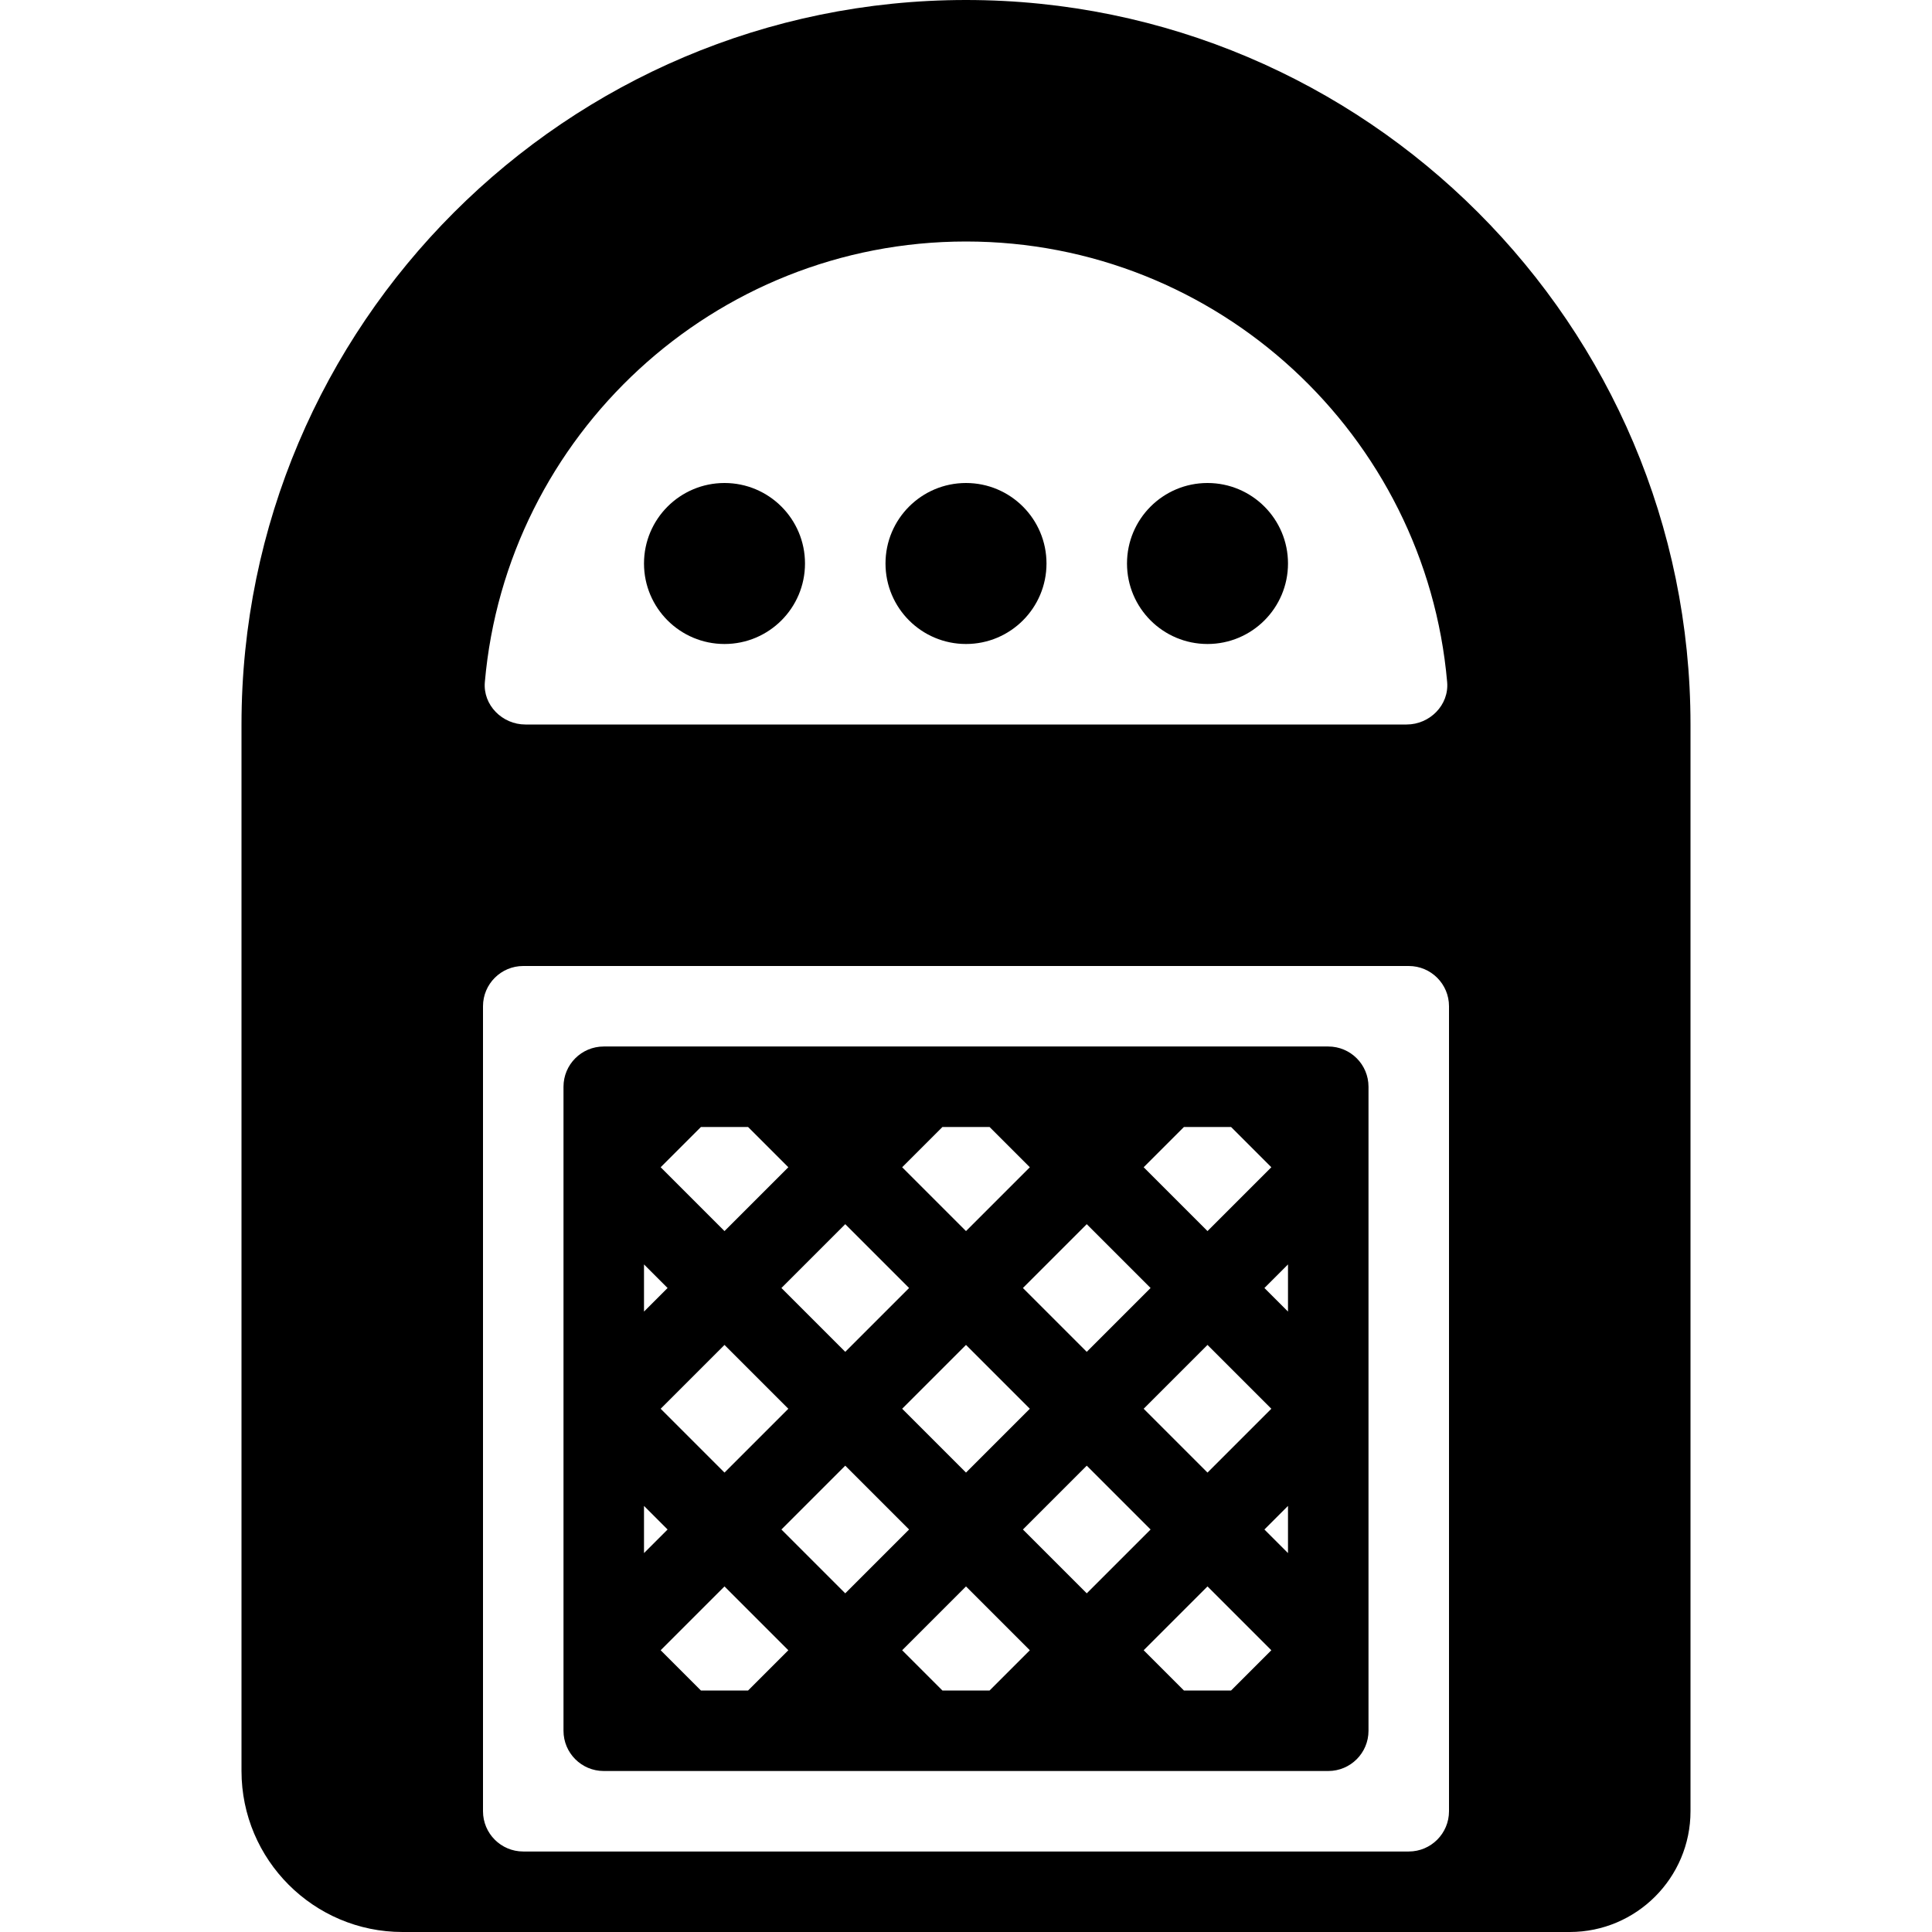 <?xml version="1.0" encoding="iso-8859-1"?>
<!-- Generator: Adobe Illustrator 19.0.0, SVG Export Plug-In . SVG Version: 6.00 Build 0)  -->
<svg xmlns="http://www.w3.org/2000/svg" xmlns:xlink="http://www.w3.org/1999/xlink" version="1.1" id="Layer_1" x="0px" y="0px" viewBox="0 0 512 512" style="enable-background:new 0 0 512 512;" xml:space="preserve">
<g>
	<g>
		<g>
			<path d="M352,277.333H160c-5.896,0-10.667,4.771-10.667,10.667v170.667c0,5.896,4.771,10.667,10.667,10.667h192     c5.896,0,10.667-4.771,10.667-10.667V288C362.667,282.104,357.896,277.333,352,277.333z M313.75,298.667h12.5l10.667,10.667     L320,326.25l-16.917-16.917L313.75,298.667z M336.917,373.333L320,390.25l-16.917-16.917L320,356.417L336.917,373.333z      M304.917,341.333L288,358.25l-16.917-16.917L288,324.417L304.917,341.333z M272.917,373.333L256,390.25l-16.917-16.917     L256,356.417L272.917,373.333z M249.75,298.667h12.5l10.667,10.667L256,326.25l-16.917-16.917L249.75,298.667z M240.917,341.333     L224,358.25l-16.917-16.917L224,324.417L240.917,341.333z M208.917,373.333L192,390.25l-16.917-16.917L192,356.417     L208.917,373.333z M185.75,298.667h12.5l10.667,10.667L192,326.25l-16.917-16.917L185.75,298.667z M170.667,335.083l6.25,6.25     l-6.25,6.25V335.083z M170.667,399.083l6.25,6.25l-6.25,6.25V399.083z M198.25,448h-12.5l-10.667-10.667L192,420.417     l16.917,16.917L198.25,448z M207.083,405.333L224,388.417l16.917,16.917L224,422.25L207.083,405.333z M262.25,448h-12.5     l-10.667-10.667L256,420.417l16.917,16.917L262.25,448z M271.083,405.333L288,388.417l16.917,16.917L288,422.25L271.083,405.333z      M326.25,448h-12.5l-10.667-10.667L320,420.417l16.917,16.917L326.25,448z M341.333,411.583l-6.25-6.25l6.25-6.25V411.583z      M341.333,347.583l-6.25-6.25l6.25-6.25V347.583z"/>
			<circle cx="192" cy="149.333" r="21.333"/>
			<circle cx="256" cy="149.333" r="21.333"/>
			<circle cx="320" cy="149.333" r="21.333"/>
			<path d="M256,0C150.135,0,64,86.125,64,192v277.333C64,492.854,83.135,512,106.667,512H416c17.646,0,32-14.354,32-32V192     C448,86.125,361.865,0,256,0z M128.488,180.772C134.191,115.427,189.199,64,256,64s121.809,51.427,127.512,116.772     c0.531,6.079-4.629,11.228-10.732,11.228H139.22C133.117,192,127.957,186.852,128.488,180.772z M384,480     c0,5.891-4.776,10.667-10.667,10.667H138.667c-5.891,0-10.667-4.776-10.667-10.667V266.667c0-5.892,4.776-10.667,10.667-10.667     h234.667c5.891,0,10.667,4.775,10.667,10.667V480z"/>
		</g>
	</g>
</g>
<g>
</g>
<g>
</g>
<g>
</g>
<g>
</g>
<g>
</g>
<g>
</g>
<g>
</g>
<g>
</g>
<g>
</g>
<g>
</g>
<g>
</g>
<g>
</g>
<g>
</g>
<g>
</g>
<g>
</g>
</svg>
